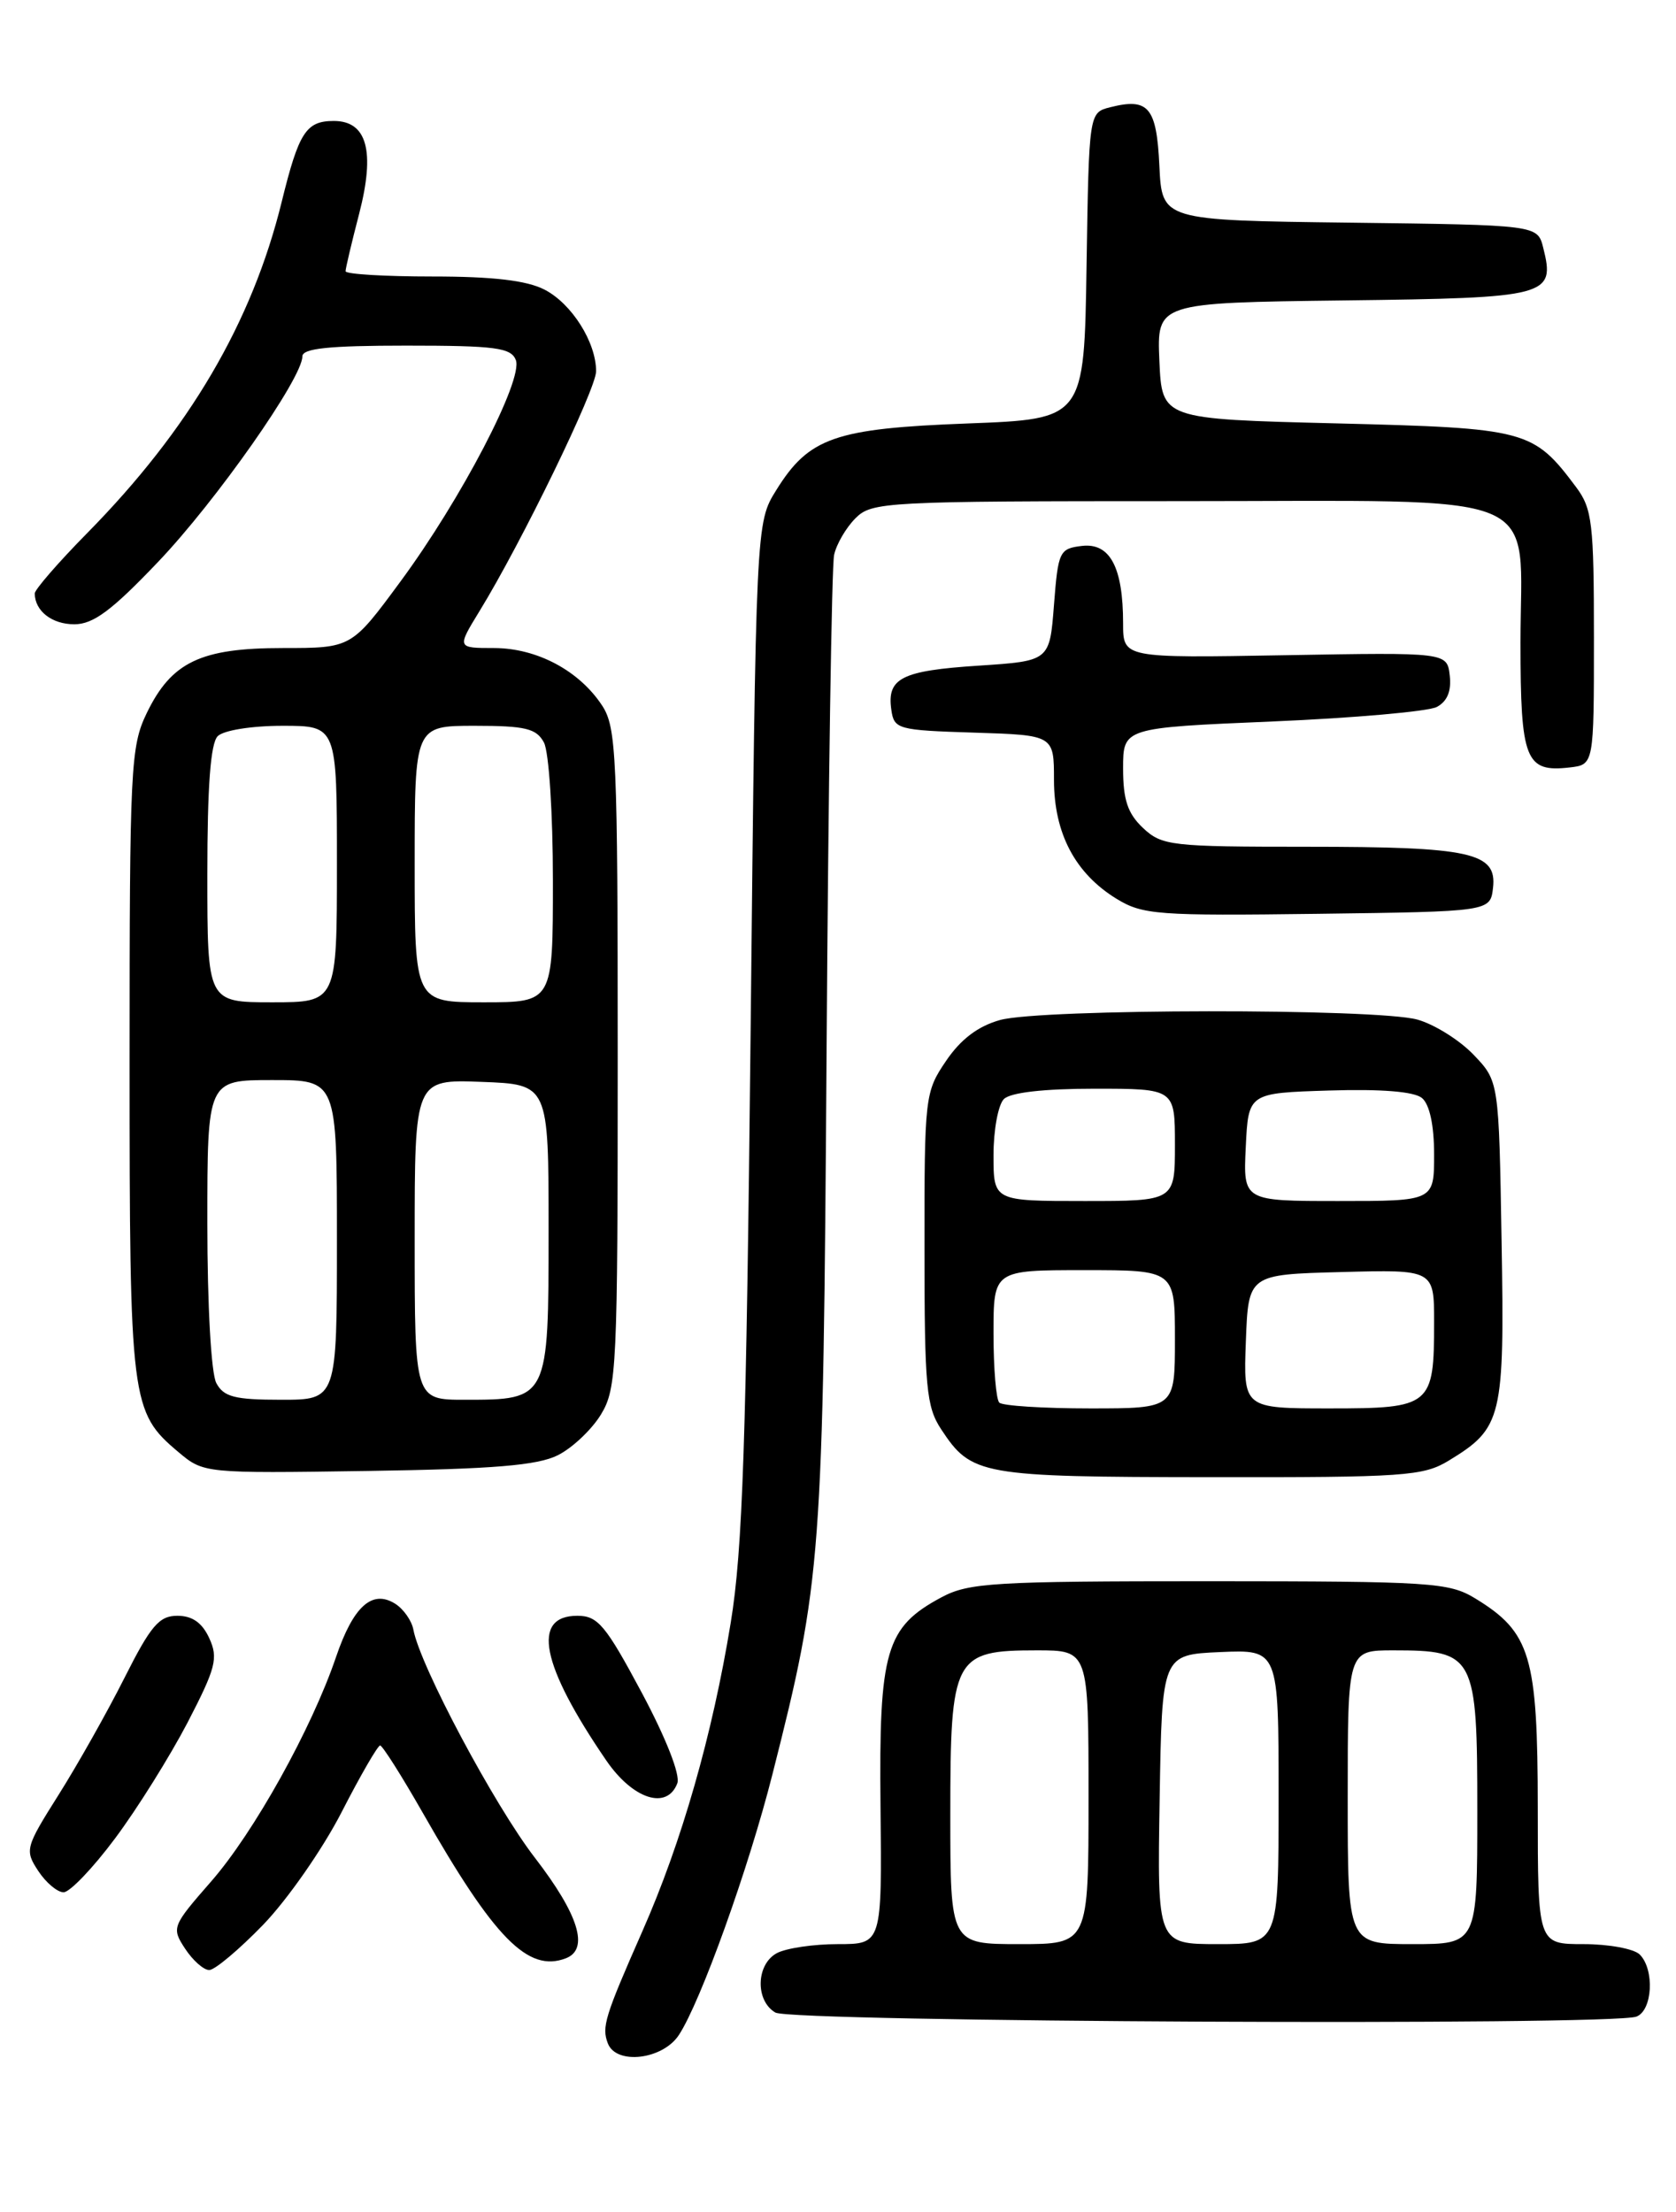 <?xml version="1.0" encoding="UTF-8" standalone="no"?>
<!DOCTYPE svg PUBLIC "-//W3C//DTD SVG 1.1//EN" "http://www.w3.org/Graphics/SVG/1.1/DTD/svg11.dtd" >
<svg xmlns="http://www.w3.org/2000/svg" xmlns:xlink="http://www.w3.org/1999/xlink" version="1.1" viewBox="0 0 194 256">
 <g >
 <path fill="currentColor"
d=" M 78.58 235.52 C 81.12 231.65 86.66 216.22 89.41 205.35 C 95.11 182.86 95.28 180.66 95.68 121.50 C 95.88 91.25 96.27 65.48 96.55 64.22 C 96.82 62.97 97.94 61.06 99.03 59.97 C 100.92 58.08 102.49 58.00 136.50 58.00 C 179.83 58.00 176.00 56.41 176.00 74.38 C 176.00 87.97 176.57 89.41 181.69 88.82 C 184.50 88.50 184.50 88.50 184.50 73.82 C 184.50 60.55 184.30 58.87 182.44 56.38 C 177.47 49.74 176.74 49.55 154.68 49.00 C 134.50 48.50 134.50 48.50 134.20 41.77 C 133.91 35.04 133.91 35.04 155.60 34.77 C 179.28 34.48 180.04 34.28 178.63 28.67 C 177.97 26.04 177.97 26.04 156.24 25.77 C 134.50 25.50 134.50 25.50 134.20 19.20 C 133.88 12.41 132.95 11.29 128.52 12.41 C 126.05 13.03 126.05 13.03 125.77 30.76 C 125.50 48.50 125.50 48.50 112.00 49.01 C 96.64 49.59 93.64 50.63 89.85 56.73 C 87.50 60.50 87.50 60.50 86.89 119.00 C 86.38 167.01 85.97 179.35 84.58 187.82 C 82.46 200.79 78.91 213.20 74.36 223.50 C 70.00 233.40 69.63 234.59 70.36 236.49 C 71.33 239.01 76.70 238.38 78.58 235.52 Z  M 189.42 233.39 C 191.29 232.68 191.54 227.94 189.80 226.20 C 189.14 225.54 186.21 225.00 183.30 225.00 C 178.00 225.00 178.00 225.00 178.00 209.25 C 177.99 191.63 177.18 188.91 170.76 184.99 C 167.72 183.14 165.68 183.01 139.98 183.00 C 115.05 183.00 112.14 183.17 108.98 184.86 C 102.52 188.32 101.73 191.01 101.92 209.05 C 102.09 225.00 102.09 225.00 96.98 225.00 C 94.17 225.00 91.00 225.47 89.93 226.04 C 87.51 227.33 87.40 231.55 89.75 232.92 C 91.64 234.02 186.60 234.47 189.42 233.39 Z  M 30.47 222.75 C 33.26 219.86 37.34 214.01 39.53 209.75 C 41.71 205.49 43.73 202.01 44.00 202.01 C 44.27 202.02 46.48 205.50 48.91 209.76 C 57.22 224.35 61.12 228.32 65.50 226.64 C 68.23 225.59 66.99 221.59 61.91 215.00 C 57.21 208.90 48.63 192.80 47.85 188.61 C 47.66 187.57 46.71 186.22 45.75 185.61 C 43.08 183.93 40.90 185.89 38.90 191.76 C 36.08 200.07 29.38 212.11 24.42 217.77 C 19.92 222.92 19.84 223.11 21.42 225.52 C 22.32 226.89 23.57 228.00 24.22 228.00 C 24.86 228.00 27.67 225.64 30.47 222.75 Z  M 13.33 212.75 C 15.90 209.31 19.66 203.28 21.71 199.36 C 24.98 193.05 25.28 191.90 24.23 189.61 C 23.41 187.81 22.27 187.00 20.53 187.00 C 18.42 187.00 17.45 188.14 14.39 194.22 C 12.39 198.19 8.96 204.27 6.77 207.74 C 2.94 213.81 2.85 214.13 4.42 216.52 C 5.31 217.88 6.64 219.00 7.36 219.00 C 8.08 219.00 10.77 216.19 13.33 212.75 Z  M 78.40 206.39 C 78.77 205.43 77.09 201.15 74.28 195.89 C 70.10 188.08 69.20 187.00 66.83 187.00 C 61.48 187.00 62.62 192.71 70.18 203.75 C 73.27 208.25 77.21 209.51 78.40 206.39 Z  M 64.57 168.42 C 66.26 167.57 68.51 165.44 69.57 163.69 C 71.39 160.69 71.50 158.27 71.50 122.46 C 71.50 87.47 71.35 84.19 69.70 81.66 C 67.04 77.61 62.15 75.01 57.19 75.00 C 52.89 75.00 52.89 75.00 55.49 70.75 C 60.36 62.82 69.00 45.04 69.00 42.97 C 69.00 39.61 66.18 35.14 63.03 33.52 C 60.98 32.46 57.08 32.00 50.05 32.00 C 44.52 32.00 40.00 31.73 40.00 31.39 C 40.00 31.06 40.71 28.05 41.58 24.71 C 43.44 17.50 42.49 14.00 38.64 14.00 C 35.43 14.00 34.59 15.30 32.61 23.35 C 29.18 37.31 21.91 49.70 10.10 61.69 C 6.74 65.10 4.01 68.25 4.02 68.69 C 4.05 70.73 6.02 72.25 8.60 72.25 C 10.80 72.25 12.94 70.66 18.30 65.03 C 25.00 58.01 35.00 43.77 35.00 41.25 C 35.00 40.32 38.07 40.00 47.03 40.00 C 57.36 40.00 59.15 40.24 59.71 41.67 C 60.58 43.96 53.39 57.77 46.34 67.32 C 40.68 75.00 40.68 75.00 32.74 75.00 C 23.22 75.00 19.85 76.61 16.98 82.54 C 15.12 86.39 15.00 88.80 15.00 122.85 C 15.00 162.30 15.14 163.42 20.66 168.06 C 23.57 170.51 23.66 170.52 42.54 170.24 C 57.15 170.02 62.20 169.60 64.57 168.42 Z  M 167.70 169.04 C 173.89 165.27 174.16 164.15 173.81 143.64 C 173.50 125.13 173.50 125.13 170.56 122.06 C 168.94 120.37 166.01 118.54 164.06 118.00 C 159.33 116.69 120.52 116.73 115.76 118.05 C 113.21 118.76 111.21 120.27 109.51 122.78 C 107.06 126.38 107.00 126.90 107.01 144.48 C 107.01 160.61 107.22 162.81 108.95 165.43 C 112.45 170.74 113.49 170.93 140.00 170.96 C 162.56 170.99 164.75 170.84 167.70 169.04 Z  M 172.82 102.75 C 173.29 98.66 170.28 98.00 151.25 98.00 C 135.56 98.00 134.50 97.88 132.31 95.83 C 130.53 94.15 130.00 92.57 130.00 88.94 C 130.00 84.23 130.00 84.23 147.25 83.50 C 156.74 83.10 165.31 82.34 166.31 81.82 C 167.52 81.18 168.02 79.98 167.81 78.18 C 167.50 75.50 167.50 75.50 148.75 75.83 C 130.00 76.16 130.00 76.16 130.00 72.15 C 130.00 65.66 128.49 62.81 125.25 63.18 C 122.63 63.49 122.48 63.80 122.00 70.00 C 121.50 76.50 121.50 76.50 113.26 77.04 C 104.36 77.62 102.65 78.48 103.17 82.13 C 103.49 84.40 103.88 84.51 112.75 84.79 C 122.00 85.08 122.00 85.08 122.00 90.29 C 122.01 96.45 124.45 101.08 129.24 104.02 C 132.26 105.87 134.00 106.00 152.50 105.76 C 172.50 105.50 172.50 105.50 172.82 102.75 Z  M 110.00 210.00 C 110.00 191.76 110.40 191.00 120.00 191.00 C 126.00 191.00 126.00 191.00 126.00 208.00 C 126.00 225.00 126.00 225.00 118.00 225.00 C 110.00 225.00 110.00 225.00 110.00 210.00 Z  M 134.23 208.25 C 134.50 191.50 134.50 191.50 141.25 191.20 C 148.00 190.91 148.00 190.91 148.00 207.95 C 148.00 225.00 148.00 225.00 140.98 225.00 C 133.95 225.00 133.95 225.00 134.23 208.25 Z  M 156.00 208.00 C 156.00 191.00 156.00 191.00 161.28 191.00 C 170.71 191.00 171.00 191.55 171.00 209.56 C 171.00 225.00 171.00 225.00 163.50 225.00 C 156.00 225.00 156.00 225.00 156.00 208.00 Z  M 25.04 160.07 C 24.44 158.96 24.00 151.07 24.00 141.57 C 24.00 125.00 24.00 125.00 31.50 125.00 C 39.00 125.00 39.00 125.00 39.00 143.50 C 39.00 162.00 39.00 162.00 32.54 162.00 C 27.17 162.00 25.89 161.67 25.04 160.07 Z  M 48.00 143.46 C 48.00 124.92 48.00 124.92 55.75 125.21 C 63.50 125.50 63.50 125.50 63.50 142.33 C 63.50 161.99 63.49 162.00 53.81 162.00 C 48.00 162.00 48.00 162.00 48.00 143.46 Z  M 24.00 101.20 C 24.00 91.02 24.37 86.03 25.20 85.20 C 25.88 84.52 29.13 84.00 32.70 84.00 C 39.00 84.00 39.00 84.00 39.00 100.00 C 39.00 116.00 39.00 116.00 31.50 116.00 C 24.00 116.00 24.00 116.00 24.00 101.20 Z  M 48.00 100.00 C 48.00 84.00 48.00 84.00 54.96 84.00 C 60.83 84.00 62.09 84.31 62.96 85.93 C 63.54 87.00 64.00 94.15 64.00 101.93 C 64.00 116.00 64.00 116.00 56.00 116.00 C 48.00 116.00 48.00 116.00 48.00 100.00 Z  M 115.67 162.33 C 115.30 161.97 115.00 158.37 115.00 154.33 C 115.00 147.00 115.00 147.00 125.50 147.00 C 136.00 147.00 136.00 147.00 136.00 155.00 C 136.00 163.00 136.00 163.00 126.17 163.00 C 120.76 163.00 116.03 162.70 115.67 162.33 Z  M 144.21 155.25 C 144.50 147.50 144.50 147.50 155.25 147.22 C 166.00 146.93 166.00 146.93 166.00 153.03 C 166.00 162.72 165.67 163.00 153.92 163.00 C 143.92 163.00 143.92 163.00 144.21 155.25 Z  M 115.00 133.70 C 115.00 130.78 115.54 127.86 116.20 127.20 C 116.96 126.44 120.80 126.00 126.70 126.00 C 136.00 126.00 136.00 126.00 136.00 132.50 C 136.00 139.00 136.00 139.00 125.50 139.00 C 115.00 139.00 115.00 139.00 115.00 133.70 Z  M 144.20 132.75 C 144.50 126.50 144.50 126.50 153.85 126.21 C 159.89 126.02 163.70 126.33 164.60 127.08 C 165.48 127.82 166.00 130.23 166.00 133.62 C 166.00 139.00 166.00 139.00 154.95 139.00 C 143.90 139.00 143.90 139.00 144.20 132.75 Z "/>
</g>
</svg>